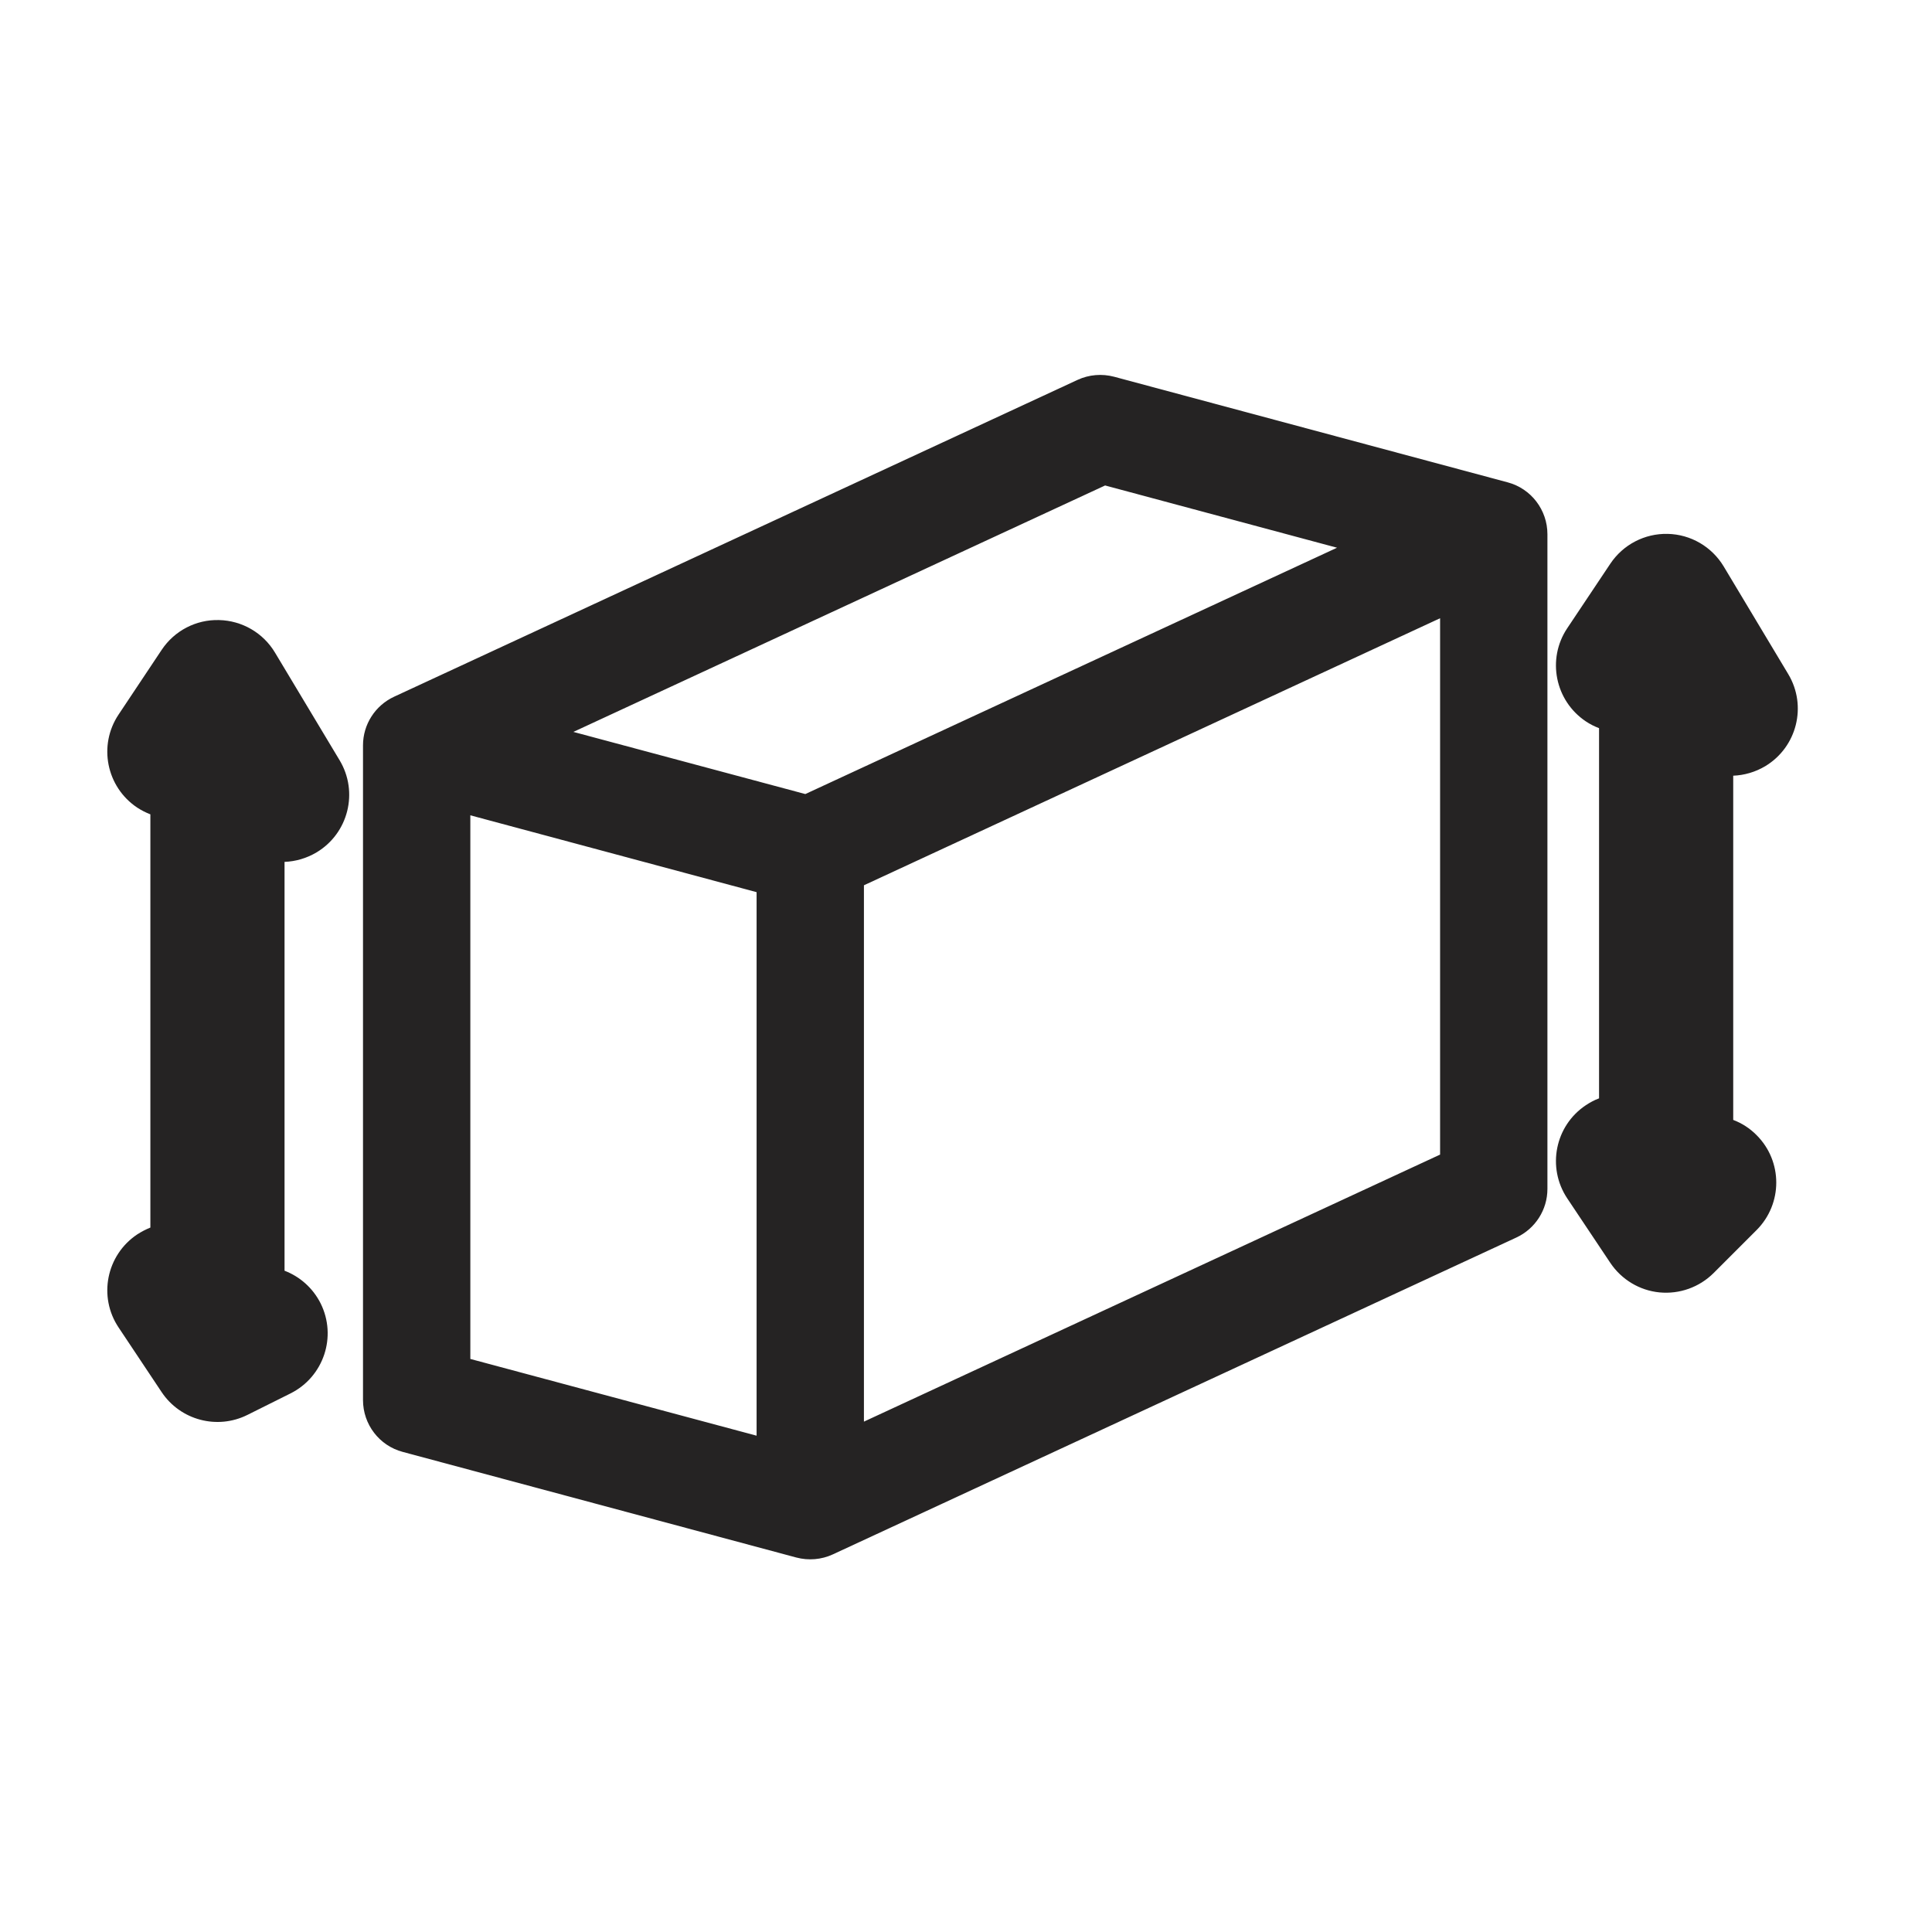 <svg width="18" height="18" viewBox="0 0 18 18" fill="none" xmlns="http://www.w3.org/2000/svg">
<g clip-path="url(#clip0_607_3571)">
<path fill-rule="evenodd" clip-rule="evenodd" d="M10.04 3.539C10.146 3.49 10.267 3.48 10.38 3.51L14.047 4.494C14.265 4.552 14.417 4.751 14.417 4.977V11.077C14.417 11.271 14.304 11.448 14.127 11.53L7.759 14.482C7.653 14.531 7.532 14.541 7.419 14.511L3.752 13.527C3.534 13.469 3.382 13.271 3.382 13.044V6.944C3.382 6.75 3.495 6.573 3.672 6.491L10.04 3.539ZM10.296 4.523L5.342 6.819L7.503 7.398L12.457 5.103L10.296 4.523ZM13.417 5.76L8.049 8.248V10.978V13.245L13.417 10.757V5.76ZM7.049 13.376V10.978V8.312L4.382 7.596V12.661L7.049 13.376ZM2.041 5.777C2.255 5.782 2.452 5.896 2.562 6.08L3.164 7.083C3.342 7.379 3.246 7.763 2.95 7.941C2.856 7.997 2.753 8.026 2.651 8.03V11.839C2.792 11.893 2.914 11.998 2.987 12.143C3.141 12.452 3.016 12.827 2.707 12.982L2.306 13.182C2.024 13.323 1.681 13.232 1.506 12.97L1.105 12.368C0.913 12.081 0.991 11.693 1.278 11.501C1.318 11.475 1.359 11.454 1.401 11.437V7.587C1.359 7.571 1.318 7.55 1.278 7.524C0.991 7.332 0.913 6.944 1.105 6.657L1.506 6.055C1.625 5.876 1.827 5.771 2.041 5.777ZM16.059 5.277C15.948 5.093 15.752 4.979 15.538 4.974C15.323 4.969 15.122 5.074 15.003 5.252L14.601 5.854C14.41 6.141 14.488 6.529 14.775 6.721C14.814 6.747 14.855 6.768 14.898 6.784V10.233C14.855 10.249 14.814 10.271 14.775 10.297C14.488 10.488 14.41 10.876 14.601 11.164L15.003 11.766C15.107 11.921 15.275 12.023 15.461 12.041C15.648 12.059 15.832 11.993 15.965 11.861L16.366 11.46C16.61 11.215 16.61 10.82 16.366 10.576C16.302 10.511 16.227 10.464 16.148 10.434V7.227C16.25 7.223 16.353 7.194 16.447 7.138C16.742 6.96 16.838 6.577 16.661 6.281L16.059 5.277Z" fill="#252323"/>
</g>
<defs>
<clipPath id="clip0_607_3571">
<rect width="18" height="18" fill="white"/>
</clipPath>
</defs>
</svg>
